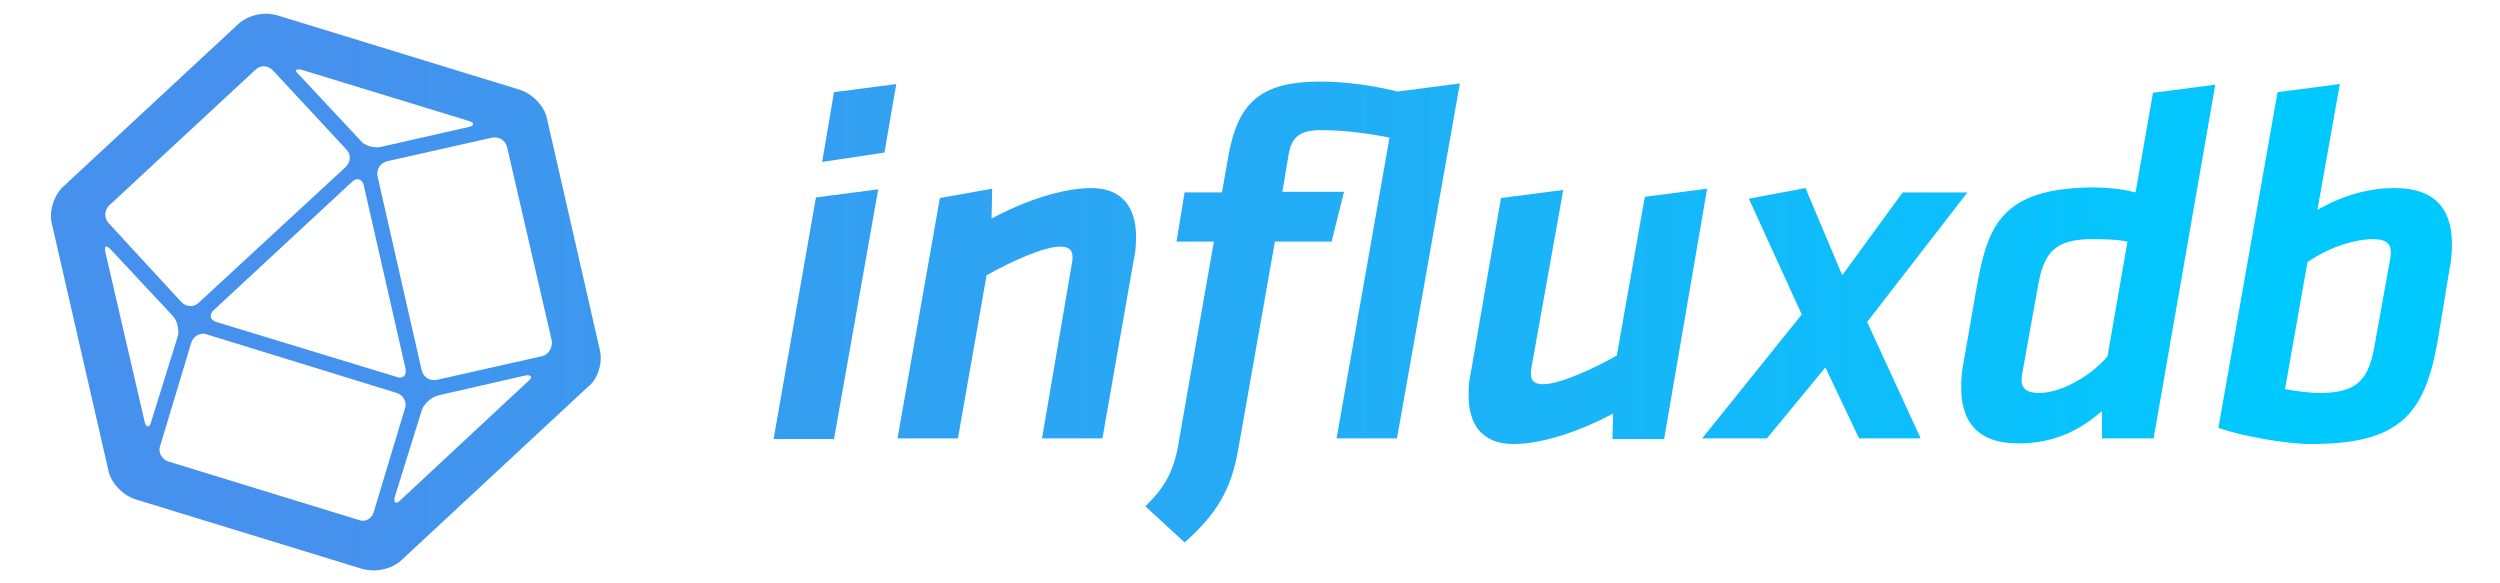 <?xml version="1.0" encoding="utf-8"?>
<!-- Generator: Adobe Illustrator 21.1.0, SVG Export Plug-In . SVG Version: 6.00 Build 0)  -->
<svg version="1.1" id="Layer_1" xmlns="http://www.w3.org/2000/svg" xmlns:xlink="http://www.w3.org/1999/xlink" x="0px" y="0px"
	 viewBox="-0.72 7.7 401.44 93.6" style="enable-background:new 0 0 402 109.5;" xml:space="preserve">
<style type="text/css">
	.st0{fill:#8CAFC4;}
	.st1{fill:#1777BB;}
	.st2{fill:#EB9B23;}
	.st3{fill:url(#symbol_1_);}
	.st4{fill:url(#SVGID_1_);}
	.st5{fill:url(#SVGID_2_);}
	.st6{fill:url(#SVGID_3_);}
	.st7{fill:url(#SVGID_4_);}
	.st8{fill:url(#SVGID_5_);}
	.st9{fill:url(#SVGID_6_);}
	.st10{fill:url(#SVGID_7_);}
</style>
<g id="influxdb_logo">
	
		<linearGradient id="symbol_1_" gradientUnits="userSpaceOnUse" x1="53.993" y1="1996.128" x2="364.977" y2="1996.128" gradientTransform="matrix(1 0 0 -1 0 2050.791)">
		<stop  offset="0" style="stop-color:#4591ED"/>
		<stop  offset="1" style="stop-color:#00C9FF"/>
	</linearGradient>
	<path id="symbol_2_" class="st3" d="M95.6,63.9l-8.5-37.2c-0.4-2-2.4-4-4.4-4.6l-39.1-12C43.1,10,42.5,9.9,42,9.9
		c-1.7,0-3.5,0.7-4.5,1.7l-28,26c-1.5,1.3-2.4,4-1.9,6l9.1,39.7c0.4,2,2.4,4,4.4,4.6l36.5,11.2c0.6,0.1,1.1,0.2,1.7,0.2
		c1.7,0,3.5-0.7,4.5-1.7l29.9-27.8C95.3,68.6,96.1,65.9,95.6,63.9z M47.7,18.9l26.8,8.2c1,0.3,1,0.8,0,1l-14.1,3.2
		c-1.1,0.2-2.6-0.2-3.2-1l-9.9-10.6C46.5,19,46.7,18.7,47.7,18.9z M64.4,66.9c0.2,1.1-0.4,1.7-1.5,1.3L34,59.4
		c-1-0.3-1.2-1.2-0.4-1.9l22.2-20.6c0.8-0.8,1.7-0.4,1.9,0.6L64.4,66.9z M16.8,40.7l23.5-21.8c0.8-0.8,2-0.7,2.8,0.1l11.8,12.7
		c0.8,0.8,0.7,2-0.1,2.8L31.2,56.3c-0.8,0.8-2,0.7-2.8-0.1L16.7,43.5C16,42.7,16,41.5,16.8,40.7z M22.5,75.4l-6.3-27.2
		c-0.2-1.1,0.1-1.2,0.9-0.4L27,58.4c0.8,0.8,1.1,2.4,0.8,3.4l-4.3,13.8C23.3,76.4,22.7,76.4,22.5,75.4z M56.9,91.2l-30.6-9.4
		c-1-0.3-1.7-1.5-1.3-2.5l5-16.6c0.3-1,1.5-1.7,2.5-1.3L63,70.8c1,0.3,1.7,1.5,1.3,2.5l-5,16.6C59,91,57.9,91.6,56.9,91.2z
		 M84.1,68.9L63.6,88c-0.8,0.8-1.2,0.4-0.9-0.6L67,73.6c0.3-1,1.5-2.1,2.6-2.4L83.6,68C84.6,67.8,84.9,68.3,84.1,68.9z M86.3,64.9
		l-16.9,3.8c-1.1,0.2-2.1-0.4-2.4-1.5L59.9,36c-0.2-1.1,0.4-2.1,1.5-2.4l16.9-3.8c1.1-0.2,2.1,0.4,2.4,1.5l7.2,31.2
		C88,63.6,87.3,64.7,86.3,64.9z"/>
	<g id="type_2_">
		<g>
			
				<linearGradient id="SVGID_1_" gradientUnits="userSpaceOnUse" x1="53.993" y1="2001.166" x2="364.977" y2="2001.166" gradientTransform="matrix(1 0 0 -1 0 2050.791)">
				<stop  offset="0" style="stop-color:#4591ED"/>
				<stop  offset="1" style="stop-color:#00C9FF"/>
			</linearGradient>
			<path class="st4" d="M130.3,39.4l10-1.3l-7.1,40.1h-9.7L130.3,39.4z M133.2,22.5l10-1.3l-1.9,11l-10,1.5L133.2,22.5z"/>
			
				<linearGradient id="SVGID_2_" gradientUnits="userSpaceOnUse" x1="53.993" y1="1992.713" x2="364.977" y2="1992.713" gradientTransform="matrix(1 0 0 -1 0 2050.791)">
				<stop  offset="0" style="stop-color:#4591ED"/>
				<stop  offset="1" style="stop-color:#00C9FF"/>
			</linearGradient>
			<path class="st5" d="M171.4,50c0.1-0.4,0.1-0.9,0.1-1c0-1-0.4-1.7-2-1.7c-2.6,0-8.1,2.5-11.8,4.6l-4.6,26.2h-9.7l6.8-38.6
				l8.4-1.5l-0.1,4.8c5.2-2.8,11.3-4.9,16-4.9c5.4,0,7.2,3.6,7.2,7.8c0,1.6-0.1,2.6-0.4,3.9l-5,28.5h-9.7L171.4,50z"/>
			
				<linearGradient id="SVGID_3_" gradientUnits="userSpaceOnUse" x1="53.993" y1="1992.993" x2="364.977" y2="1992.993" gradientTransform="matrix(1 0 0 -1 0 2050.791)">
				<stop  offset="0" style="stop-color:#4591ED"/>
				<stop  offset="1" style="stop-color:#00C9FF"/>
			</linearGradient>
			<path class="st6" d="M213.1,46.5H204l-5.9,33.4c-1.1,6.4-3.5,10.4-8.6,14.9l-6.3-5.8c3.1-3,4.6-5.7,5.3-10l5.7-32.5h-6l1.3-7.9h6
				l1-5.7c1.5-8.4,4.8-12.1,14.8-12.1c3.2,0,7.5,0.4,12.4,1.6l10-1.3l-10.1,57h-9.7l8.5-48.3c-3.9-0.8-7.8-1.2-11-1.2
				c-3.4,0-4.7,1.1-5.2,3.9l-1,6h9.9L213.1,46.5z"/>
			
				<linearGradient id="SVGID_4_" gradientUnits="userSpaceOnUse" x1="53.993" y1="1992.377" x2="364.977" y2="1992.377" gradientTransform="matrix(1 0 0 -1 0 2050.791)">
				<stop  offset="0" style="stop-color:#4591ED"/>
				<stop  offset="1" style="stop-color:#00C9FF"/>
			</linearGradient>
			<path class="st7" d="M245.2,66.7c-0.1,0.6-0.1,0.9-0.1,1c0,1,0.4,1.7,2,1.7c2.6,0,8.1-2.5,11.8-4.6l4.5-25.5l10-1.3l-6.9,40.2
				h-8.3l0.1-4.1c-5.2,2.8-11.3,4.9-16,4.9c-5.4,0-7.2-3.6-7.2-7.8c0-1.6,0.1-2.6,0.4-3.9l4.8-27.8l10-1.3L245.2,66.7z"/>
			
				<linearGradient id="SVGID_5_" gradientUnits="userSpaceOnUse" x1="53.993" y1="1992.769" x2="364.977" y2="1992.769" gradientTransform="matrix(1 0 0 -1 0 2050.791)">
				<stop  offset="0" style="stop-color:#4591ED"/>
				<stop  offset="1" style="stop-color:#00C9FF"/>
			</linearGradient>
			<path class="st8" d="M288.6,58.2l-8.5-18.6l9.1-1.7l5.9,14l9.7-13.3h10.4l-16.1,20.8l8.6,18.7h-9.9l-5.4-11.4L283,78.1h-10.4
				L288.6,58.2z"/>
			
				<linearGradient id="SVGID_6_" gradientUnits="userSpaceOnUse" x1="53.993" y1="2000.718" x2="364.977" y2="2000.718" gradientTransform="matrix(1 0 0 -1 0 2050.791)">
				<stop  offset="0" style="stop-color:#4591ED"/>
				<stop  offset="1" style="stop-color:#00C9FF"/>
			</linearGradient>
			<path class="st9" d="M345.1,78.1h-8.3v-4.4c-3.4,3-7.6,5.2-13.4,5.2c-6.8,0-9.2-3.7-9.2-9c0-1.3,0.1-2.7,0.4-4.1l2-11.5
				c1.8-10.1,3.7-16.5,19.1-16.5c1.5,0,4.3,0.2,6.5,0.8l2.8-16l10-1.3L345.1,78.1z M340.9,46.5c-1.8-0.4-4.4-0.4-5.7-0.4
				c-6.3,0-7.8,2.5-8.7,7.7L324,67.7c-0.1,0.4-0.1,0.8-0.1,1c0,1.5,1,2.1,2.8,2.1c4.1,0,9-3.4,11-5.9L340.9,46.5z"/>
			
				<linearGradient id="SVGID_7_" gradientUnits="userSpaceOnUse" x1="53.993" y1="2000.774" x2="364.977" y2="2000.774" gradientTransform="matrix(1 0 0 -1 0 2050.791)">
				<stop  offset="0" style="stop-color:#4591ED"/>
				<stop  offset="1" style="stop-color:#00C9FF"/>
			</linearGradient>
			<path class="st10" d="M365,22.5l10-1.3l-3.6,20.2c4.4-2.5,8.5-3.5,12.4-3.5c6.8,0,9.2,3.7,9.2,9c0,1.3-0.1,2.7-0.4,4.1l-1.9,11.5
				c-2.1,11.9-6.2,16.5-20.4,16.5c-3.7,0-10.9-1.2-14.8-2.6L365,22.5z M366.2,70.2c1.8,0.3,3.7,0.6,5.7,0.6c6.3,0,7.8-2.6,8.7-7.7
				l2.5-13.9c0.1-0.4,0.1-0.8,0.1-1c0-1.5-1-2.1-2.8-2.1c-3,0-7.2,1.3-10.6,3.7L366.2,70.2z"/>
		</g>
	</g>
</g>
</svg>
